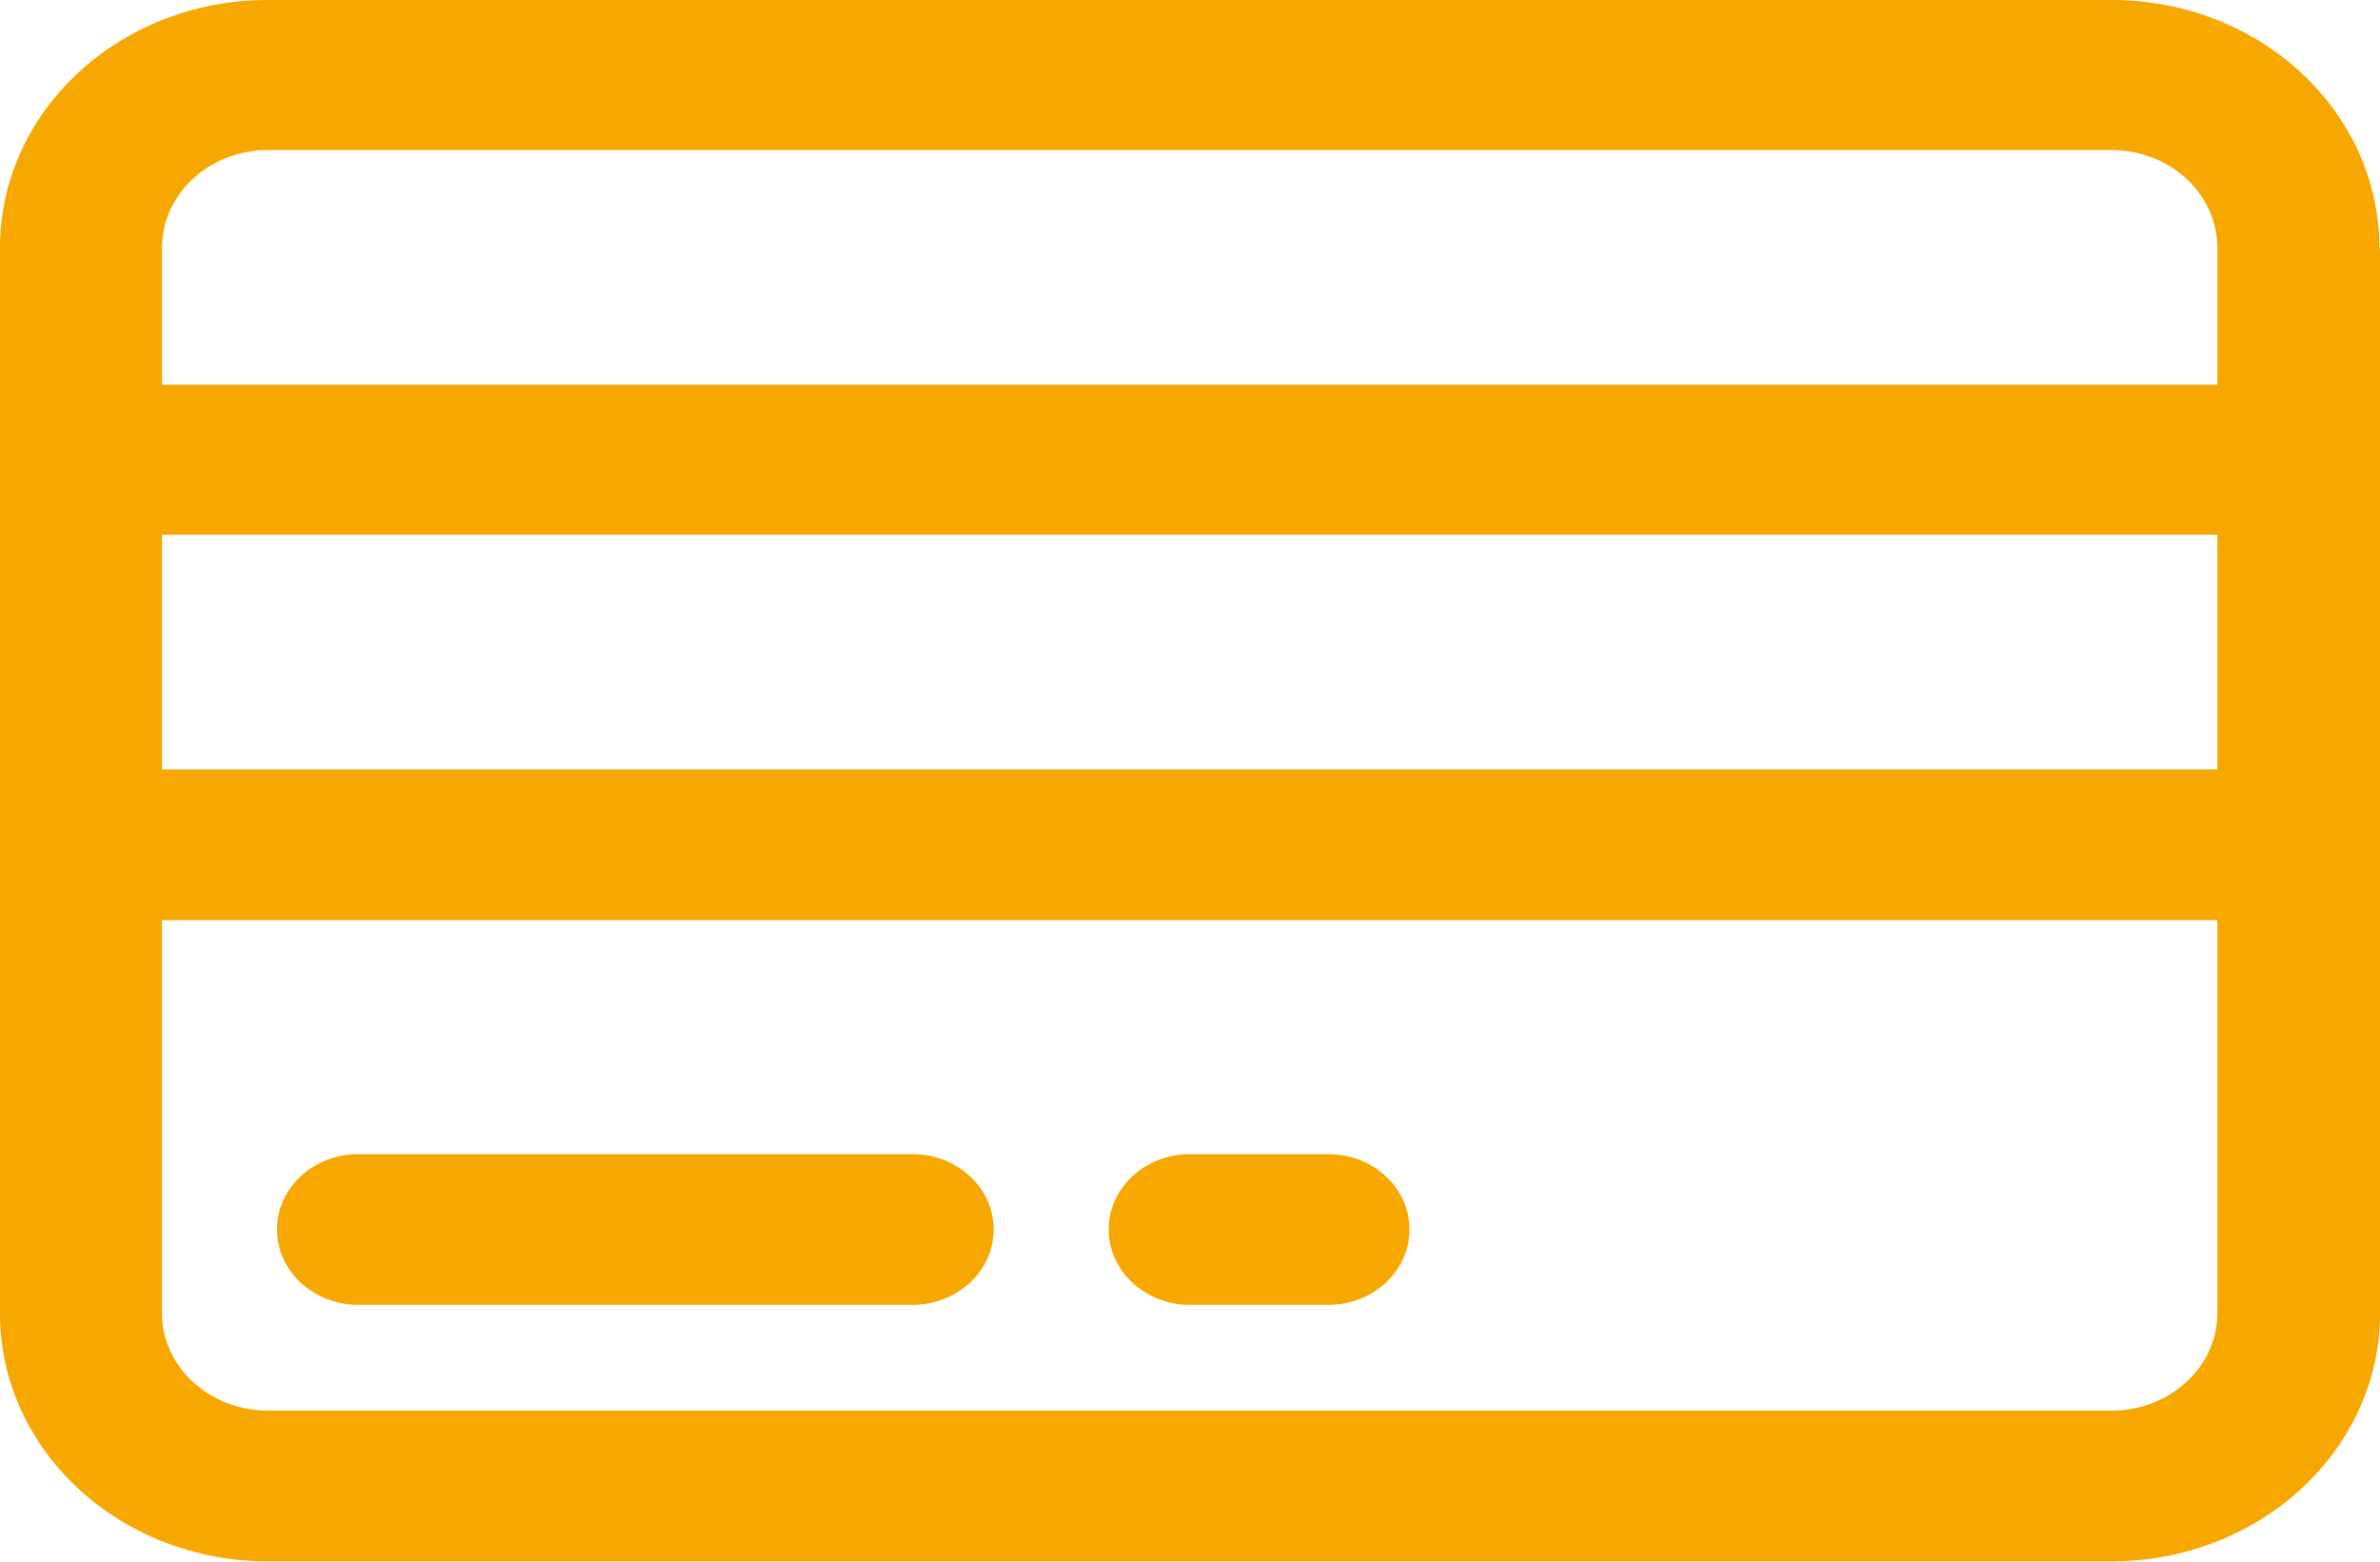 <svg width="36" height="23.625" viewBox="0 0 36 23.625" fill="none" xmlns="http://www.w3.org/2000/svg" xmlns:xlink="http://www.w3.org/1999/xlink">
	<defs/>
	<path id="Vector" d="M35.99 3.75C35.99 1.68 34.18 0 31.94 0L4.05 0C1.81 0 0 1.68 0 3.75L0 19.87C0 21.94 1.81 23.62 4.05 23.62L31.94 23.62C34.18 23.62 36 21.94 36 19.87L36 3.75L35.99 3.75ZM4.05 2.27L31.94 2.27C32.82 2.27 33.54 2.93 33.54 3.75L33.54 5.82L2.45 5.82L2.45 3.75C2.45 2.93 3.17 2.27 4.05 2.27ZM33.54 11.64L2.45 11.64L2.45 8.09L33.54 8.09L33.54 11.64ZM31.94 21.34L4.05 21.34C3.17 21.34 2.45 20.68 2.45 19.87L2.45 13.92L33.54 13.92L33.54 19.87C33.54 20.68 32.82 21.34 31.94 21.34Z" fill="#F6A700" fill-opacity="1" fill-rule="nonzero"/>
	<path id="Vector" d="M13.8 17.46L5.42 17.46C4.74 17.46 4.19 17.97 4.19 18.6C4.19 19.23 4.74 19.74 5.42 19.74L13.8 19.74C14.48 19.74 15.03 19.23 15.03 18.6C15.03 17.97 14.48 17.46 13.8 17.46Z" fill="#F6A700" fill-opacity="1" fill-rule="nonzero"/>
	<path id="Vector" d="M20.09 17.46L18 17.46C17.32 17.46 16.77 17.97 16.77 18.6C16.77 19.23 17.32 19.74 18 19.74L20.09 19.74C20.77 19.74 21.32 19.23 21.32 18.6C21.32 17.97 20.77 17.46 20.09 17.46Z" fill="#F6A700" fill-opacity="1" fill-rule="nonzero"/>
</svg>
